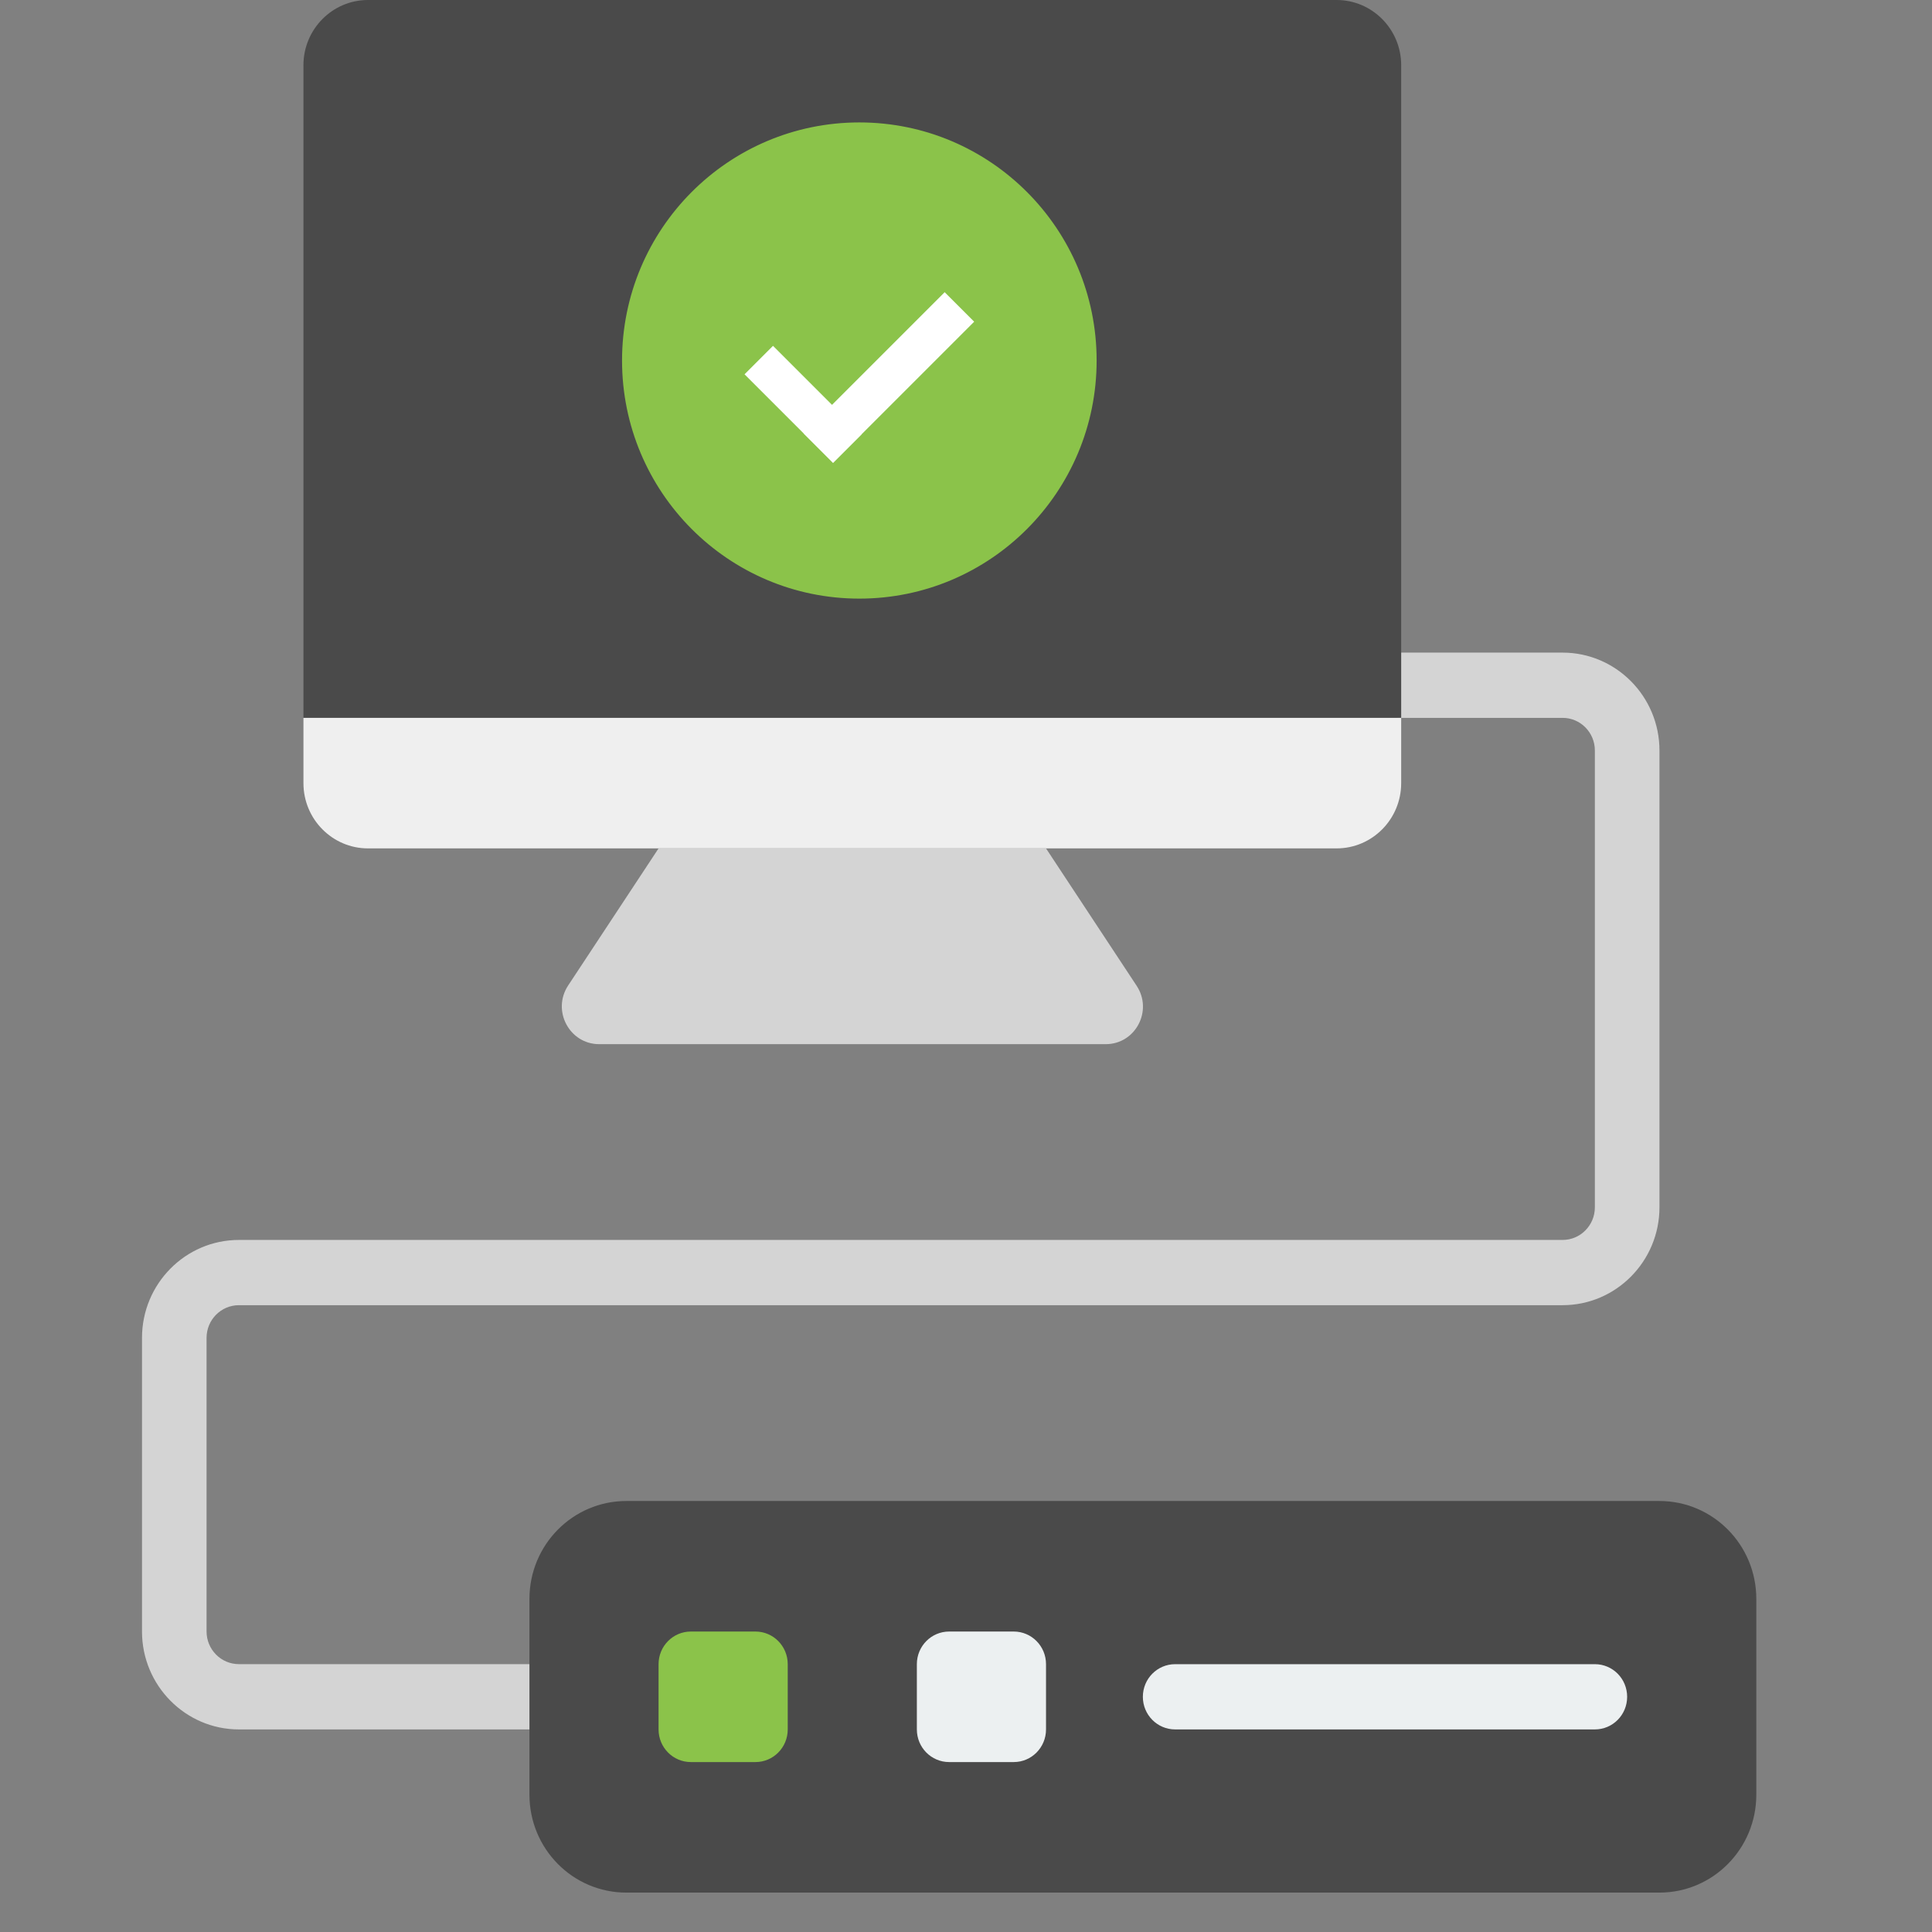 <?xml version="1.0" encoding="UTF-8"?>
<svg width="48px" height="48px" viewBox="0 0 48 48" version="1.1" xmlns="http://www.w3.org/2000/svg" xmlns:xlink="http://www.w3.org/1999/xlink">
    <rect x="0" y="0" width="48" height="48" fill="#808080" stroke="none"/>
    <!-- Generator: Sketch 55.2 (78181) - https://sketchapp.com -->
    <title>other-ip-allow</title>
    <desc>Created with Sketch.</desc>
    <g id="other-ip-allow" stroke="none" stroke-width="1" fill="none" fill-rule="evenodd">
        <g id="Group-58" transform="translate(3, 0)">
            <g id="ip_allow_manager_icon" transform="translate(0.5, 0)">
                <g id="Group" transform="translate(0, 16.163)" fill="#D4D4D4" fill-rule="nonzero">
                    <path d="M9.654,26.804 L2.435,26.804 C1.108,26.804 0.028,25.712 0.028,24.372 L0.028,17.075 C0.028,15.734 1.108,14.643 2.435,14.643 L35.322,14.643 C35.765,14.643 36.124,14.28 36.124,13.832 L36.124,2.483 C36.124,2.035 35.765,1.672 35.322,1.672 L31.312,1.672 C30.868,1.672 30.509,1.31 30.509,0.861 C30.509,0.413 30.868,0.051 31.312,0.051 L35.322,0.051 C36.649,0.051 37.729,1.142 37.729,2.483 L37.729,13.832 C37.729,15.173 36.649,16.264 35.322,16.264 L2.435,16.264 C1.992,16.264 1.632,16.628 1.632,17.075 L1.632,24.371 C1.632,24.819 1.992,25.182 2.435,25.182 L9.654,25.182 C10.097,25.182 10.456,25.545 10.456,25.993 C10.456,26.441 10.097,26.804 9.654,26.804" id="Shape"></path>
                </g>
                <path d="M31.312,17.835 L4.039,17.835 L4.039,1.621 C4.039,0.726 4.758,0 5.643,0 L29.707,0 C30.593,0 31.312,0.726 31.312,1.621 L31.312,17.835 Z" id="Shape" fill="#4A4A4A" fill-rule="nonzero"></path>
                <g id="Group" transform="translate(12.272, 3.359)">
                    <ellipse id="Oval-10" stroke="#8BC34A" stroke-width="0.635" fill="#8BC34A" cx="5.578" cy="5.598" rx="5.578" ry="5.598"></ellipse>
                    <g id="Group-35" transform="translate(5.908, 5.587) rotate(-45) translate(-5.908, -5.587) translate(3.408, 3.587)" fill="#FFFFFF">
                        <rect id="Rectangle-7" x="0" y="2.073" width="4.958" height="1.037"></rect>
                        <rect id="Rectangle-8" x="0" y="0" width="1" height="3.11"></rect>
                    </g>
                </g>
                <path d="M29.707,21.078 L5.643,21.078 C4.758,21.078 4.039,20.352 4.039,19.457 L4.039,17.835 L31.312,17.835 L31.312,19.457 C31.312,20.352 30.593,21.078 29.707,21.078" id="Shape" fill="#EFEFEF" fill-rule="nonzero"></path>
                <path d="M23.972,25.942 L11.387,25.942 C10.647,25.942 10.205,25.108 10.615,24.485 L12.862,21.078 L22.488,21.078 L24.74,24.492 C25.149,25.112 24.71,25.942 23.972,25.942" id="Shape" fill="#D4D4D4" fill-rule="nonzero"></path>
                <g id="Group-56" transform="translate(8.925, 36.945)" fill-rule="nonzero">
                    <path d="M28.803,10.076 L3.135,10.076 C1.806,10.076 0.729,8.987 0.729,7.644 L0.729,2.779 C0.729,1.436 1.806,0.347 3.135,0.347 L28.803,0.347 C30.133,0.347 31.21,1.436 31.21,2.779 L31.21,7.644 C31.21,8.987 30.133,10.076 28.803,10.076" id="Shape" fill="#4A4A4A"></path>
                    <path d="M12.761,6.833 L11.156,6.833 C10.713,6.833 10.354,6.471 10.354,6.022 L10.354,4.401 C10.354,3.953 10.713,3.59 11.156,3.59 L12.761,3.59 C13.204,3.59 13.563,3.953 13.563,4.401 L13.563,6.022 C13.563,6.471 13.204,6.833 12.761,6.833" id="Shape" fill="#ECF0F1"></path>
                    <path d="M6.344,6.833 L4.739,6.833 C4.296,6.833 3.937,6.471 3.937,6.022 L3.937,4.401 C3.937,3.953 4.296,3.59 4.739,3.59 L6.344,3.59 C6.787,3.59 7.146,3.953 7.146,4.401 L7.146,6.022 C7.146,6.471 6.787,6.833 6.344,6.833" id="Shape" fill="#8BC34A"></path>
                    <path d="M27.199,6.022 L16.771,6.022 C16.328,6.022 15.969,5.66 15.969,5.212 C15.969,4.763 16.328,4.401 16.771,4.401 L27.199,4.401 C27.643,4.401 28.001,4.763 28.001,5.212 C28.001,5.66 27.643,6.022 27.199,6.022" id="Shape" fill="#ECF0F1"></path>
                </g>
            </g>
        </g>
    </g>
</svg>